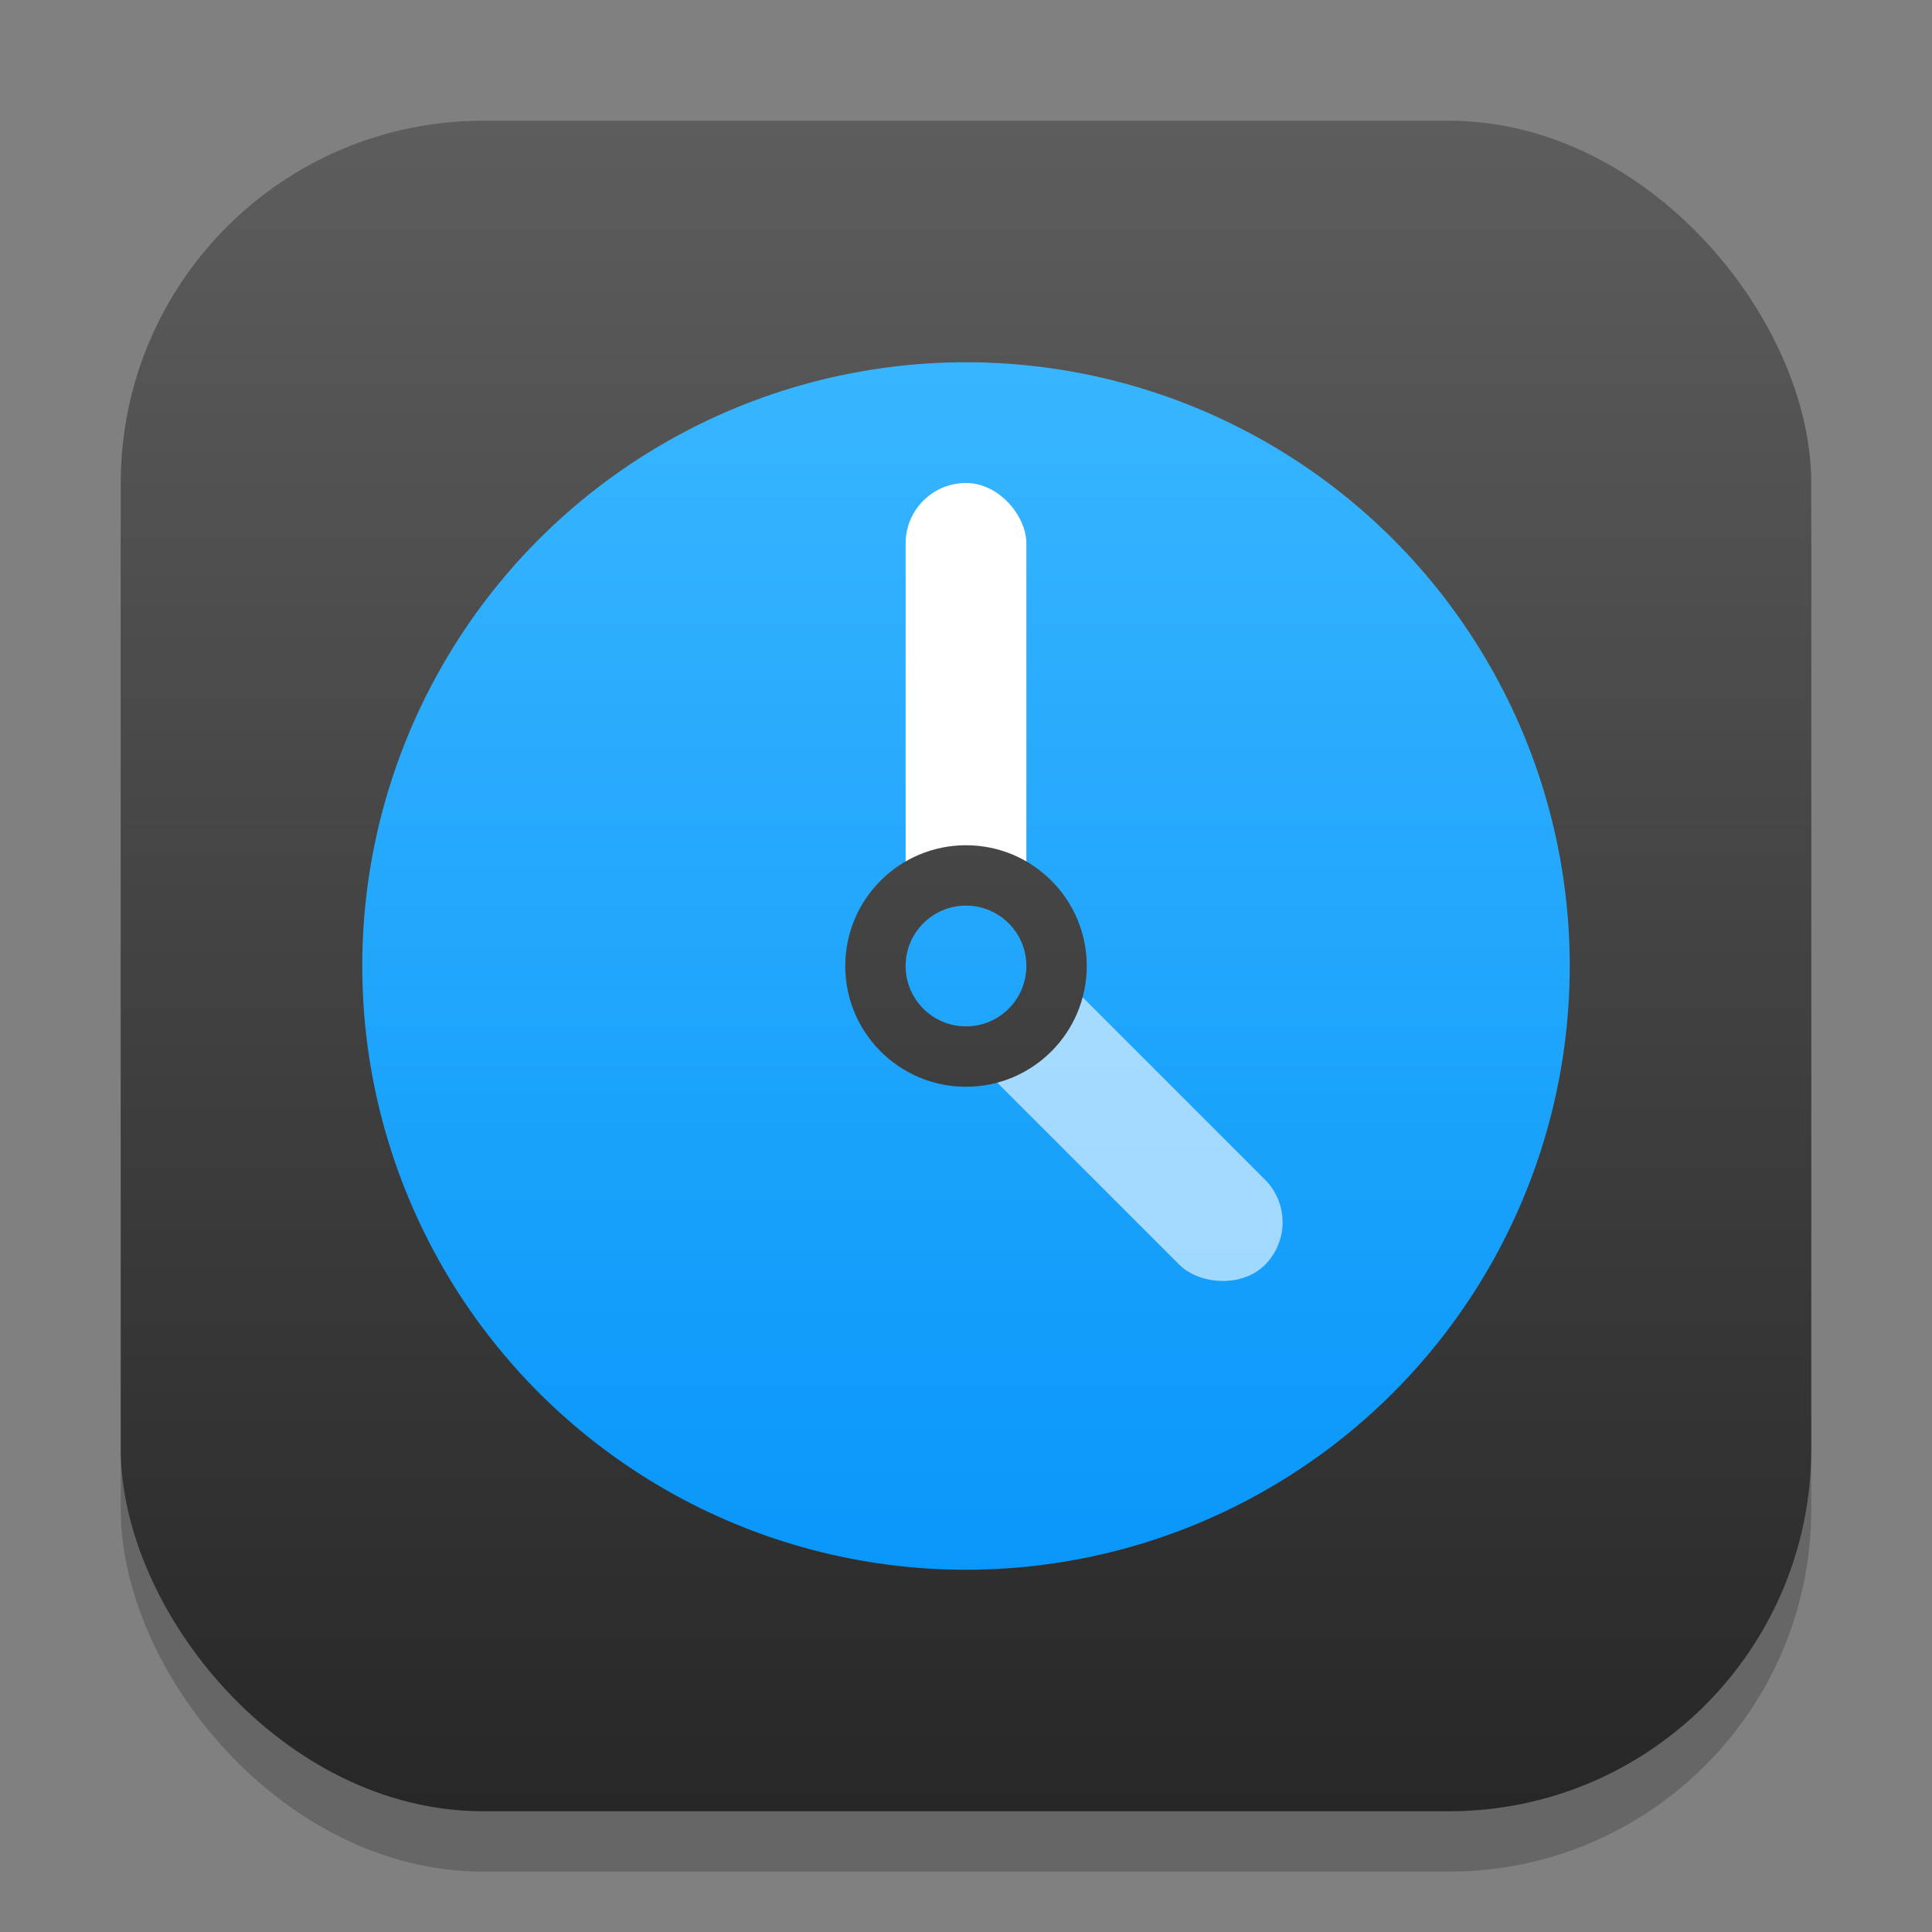 <?xml version="1.0" encoding="UTF-8" standalone="no"?>
<!-- Created with Inkscape (http://www.inkscape.org/) -->

<svg
   width="32"
   height="32"
   viewBox="0 0 32 32"
   version="1.1"
   id="svg1"
   inkscape:version="1.4.2 (ebf0e940d0, 2025-05-08)"
   sodipodi:docname="kclock.svg"
   xmlns:inkscape="http://www.inkscape.org/namespaces/inkscape"
   xmlns:sodipodi="http://sodipodi.sourceforge.net/DTD/sodipodi-0.dtd"
   xmlns:xlink="http://www.w3.org/1999/xlink"
   xmlns="http://www.w3.org/2000/svg"
   xmlns:svg="http://www.w3.org/2000/svg">
  <rect x="0" y="0" width="32" height="32" fill="#808080" stroke="none"/>
  <sodipodi:namedview
     id="namedview1"
     pagecolor="#ffffff"
     bordercolor="#000000"
     borderopacity="0.25"
     inkscape:showpageshadow="2"
     inkscape:pageopacity="0.0"
     inkscape:pagecheckerboard="0"
     inkscape:deskcolor="#d1d1d1"
     inkscape:document-units="px"
     inkscape:zoom="24.5625"
     inkscape:cx="15.979644"
     inkscape:cy="16"
     inkscape:window-width="1920"
     inkscape:window-height="1011"
     inkscape:window-x="0"
     inkscape:window-y="0"
     inkscape:window-maximized="1"
     inkscape:current-layer="svg1" />
  <defs
     id="defs1">
    <linearGradient
       inkscape:collect="always"
       xlink:href="#4852"
       id="linearGradient4"
       x1="16"
       y1="30"
       x2="16"
       y2="2"
       gradientUnits="userSpaceOnUse" />
    <linearGradient
       inkscape:collect="always"
       id="4852">
      <stop
         style="stop-color:#272727;stop-opacity:1;"
         offset="0"
         id="stop14555" />
      <stop
         style="stop-color:#5d5d5d;stop-opacity:1;"
         offset="1"
         id="stop14557" />
    </linearGradient>
    <linearGradient
       inkscape:collect="always"
       xlink:href="#4852"
       id="linearGradient6"
       x1="16"
       y1="30"
       x2="16"
       y2="2"
       gradientUnits="userSpaceOnUse" />
    <linearGradient
       inkscape:collect="always"
       xlink:href="#linearGradient3147"
       id="linearGradient5"
       x1="11"
       y1="25"
       x2="11"
       y2="-3"
       gradientUnits="userSpaceOnUse"
       gradientTransform="translate(5,5)" />
    <linearGradient
       inkscape:collect="always"
       xlink:href="#linearGradient3147"
       id="linearGradient1"
       gradientUnits="userSpaceOnUse"
       x1="16"
       y1="30"
       x2="16"
       y2="2" />
    <linearGradient
       inkscape:collect="always"
       id="linearGradient3147">
      <stop
         style="stop-color:#0091f9;stop-opacity:1;"
         offset="0"
         id="stop3143" />
      <stop
         style="stop-color:#41bbff;stop-opacity:1;"
         offset="1"
         id="stop3145" />
    </linearGradient>
  </defs>
  <rect
     style="fill:#000000;stroke-width:1.75;opacity:0.2"
     id="rect1"
     width="28"
     height="28"
     x="2"
     y="3"
     ry="6" />
  <rect
     style="fill:url(#linearGradient4)"
     id="rect2"
     width="28"
     height="28"
     x="2"
     y="2"
     ry="6" />
  <circle
     style="fill:url(#linearGradient1);stroke-width:2;stroke-linecap:round;stroke-linejoin:round"
     id="path291"
     cx="16"
     cy="16"
     r="10" />
  <rect
     style="fill:#ffffff;stroke-width:2;stroke-linecap:round;stroke-linejoin:round"
     id="rect451"
     width="2"
     height="9"
     x="15"
     y="8"
     ry="1" />
  <rect
     style="opacity:0.6;fill:#ffffff;fill-opacity:1;stroke-width:2;stroke-linecap:round;stroke-linejoin:round"
     id="rect1007"
     width="2"
     height="8"
     x="-1"
     y="-29.629"
     ry="1"
     transform="rotate(135)" />
  <circle
     style="fill:url(#linearGradient6);fill-opacity:1;stroke-width:2;stroke-linecap:round;stroke-linejoin:round"
     id="path2027"
     cx="16"
     cy="16"
     r="2" />
  <circle
     style="fill:url(#linearGradient5);fill-opacity:1"
     id="path2"
     r="1"
     cy="16"
     cx="16" />
</svg>
